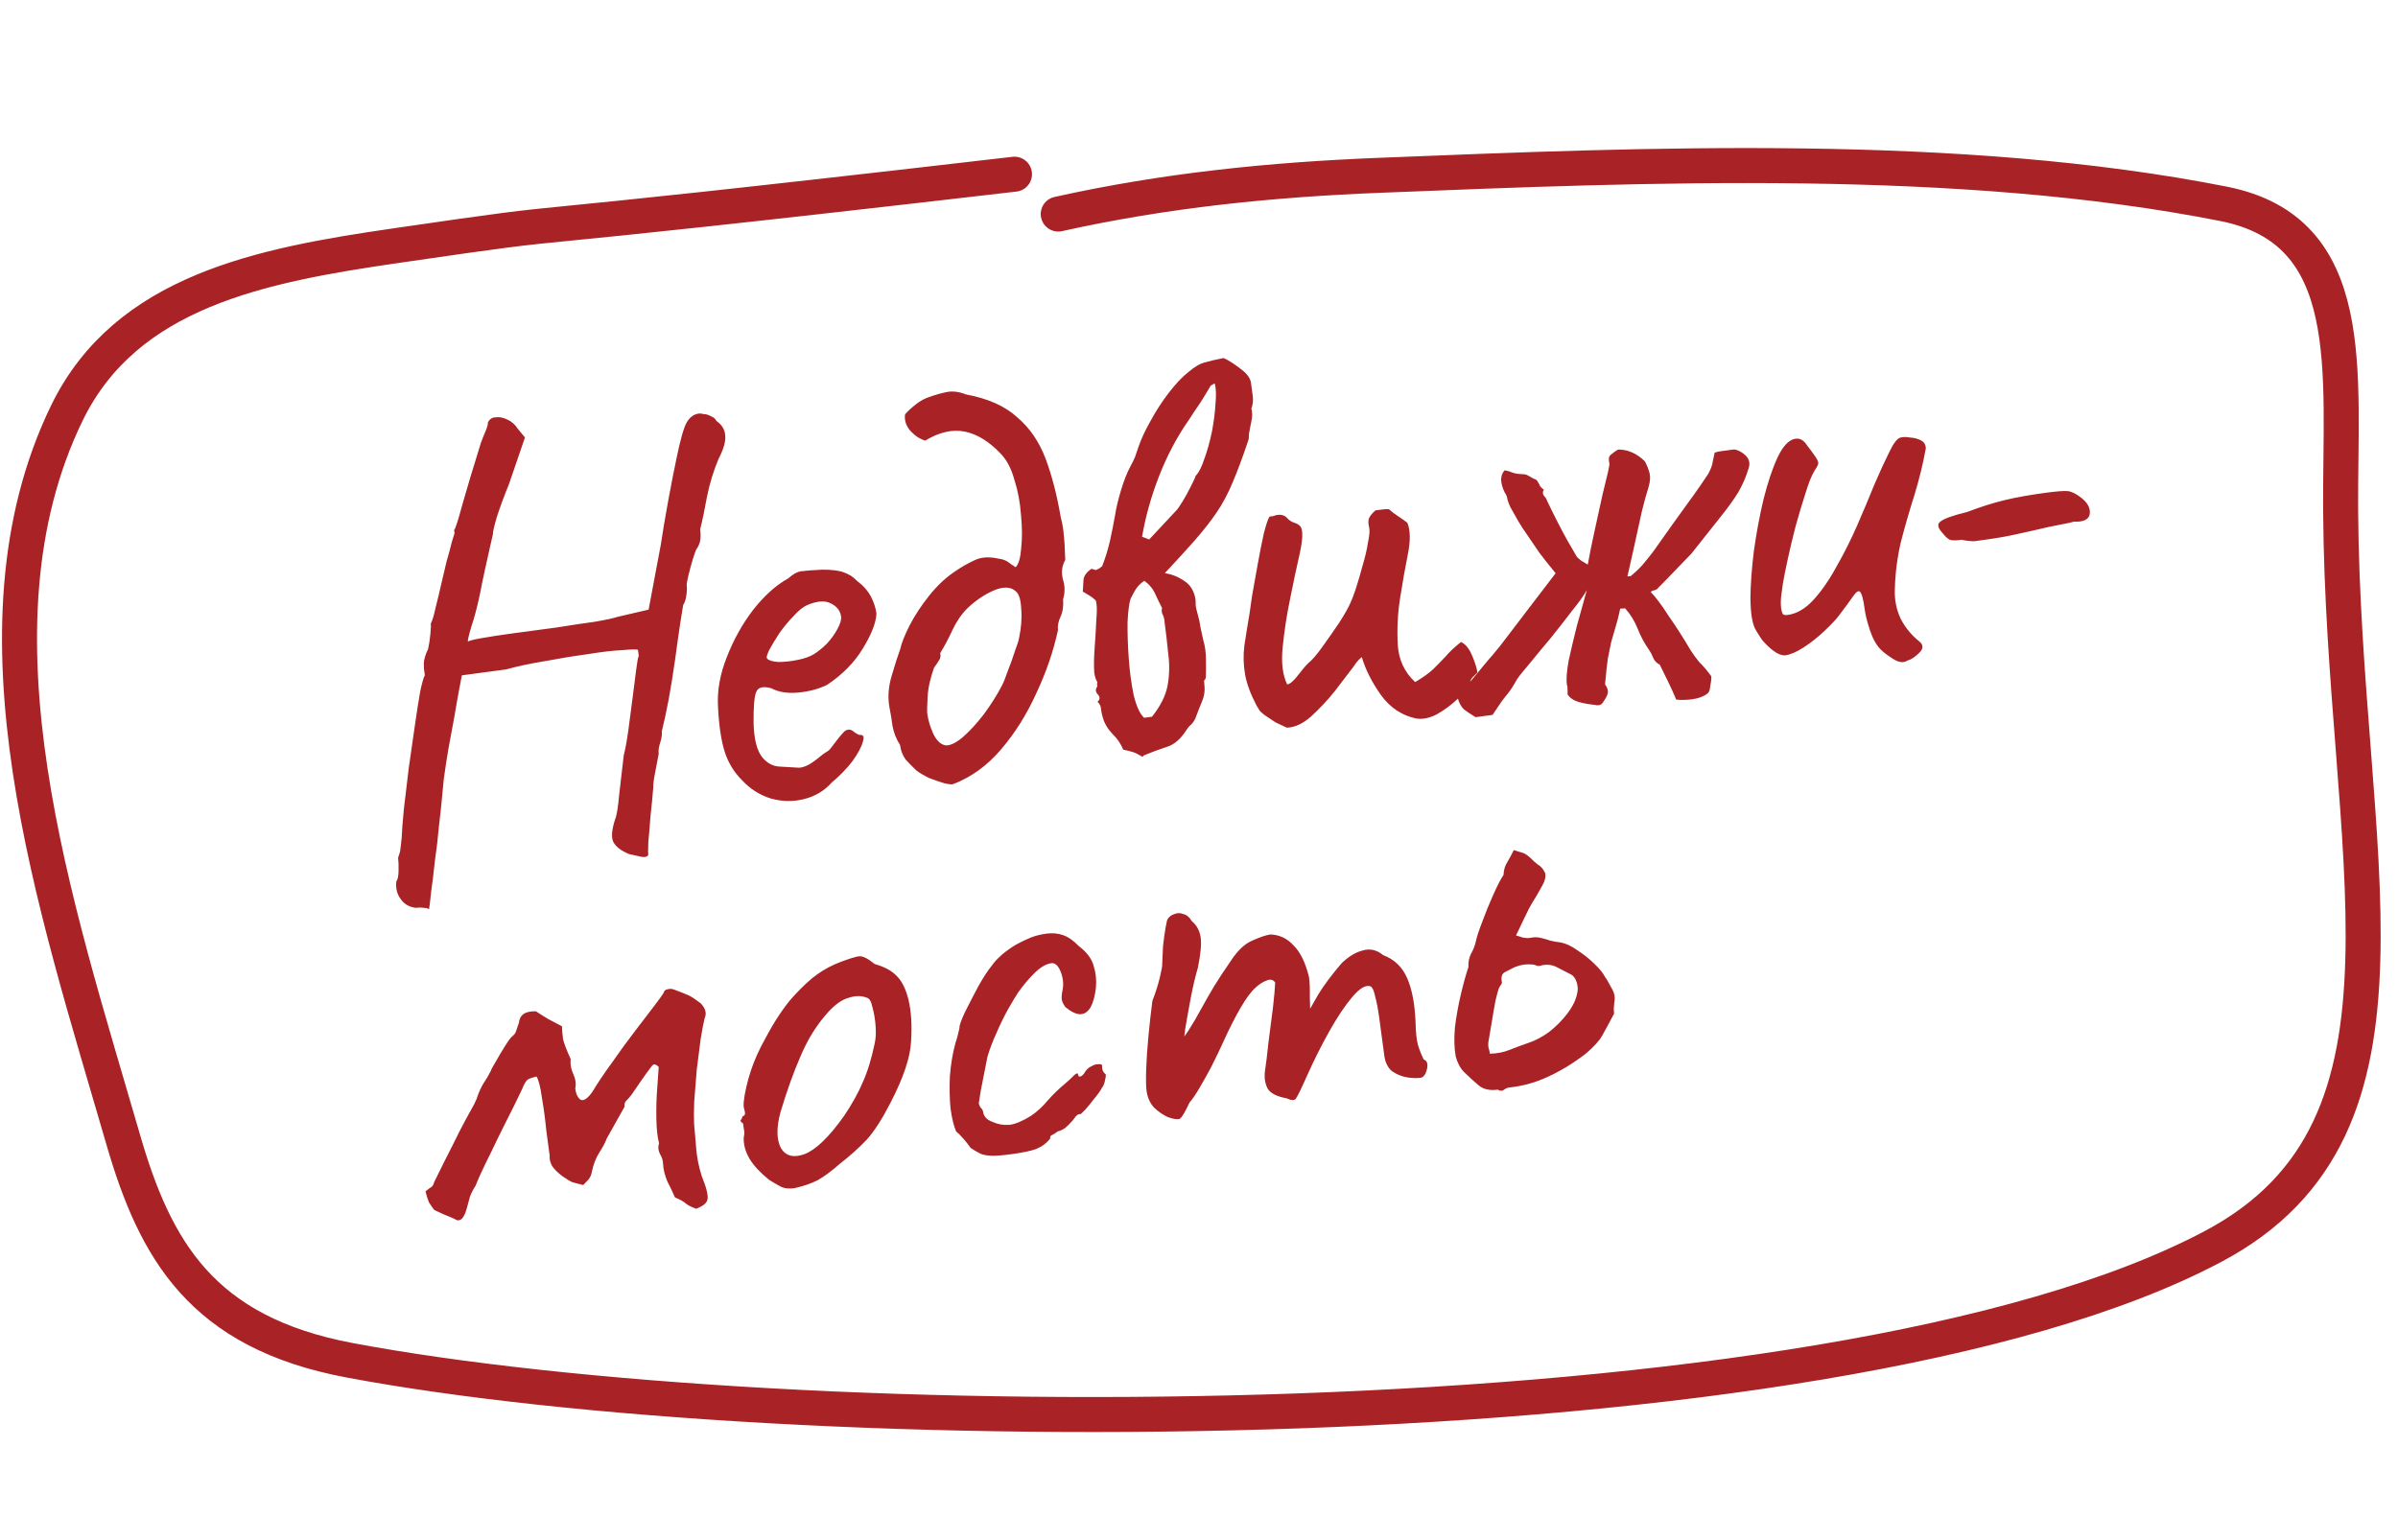 <svg width="137" height="88" viewBox="0 0 137 88" fill="none" xmlns="http://www.w3.org/2000/svg">
<path d="M57.958 9.955C24.51 13.839 35.516 12.164 22.613 14.04C14.934 15.156 7.205 16.631 3.817 23.612V23.612C-2.213 36.039 3.194 51.833 7.032 65.102C8.865 71.439 11.534 76.148 19.957 77.734C44.778 82.406 104.397 82.951 126.459 71.22C139.394 64.342 133.845 48.705 133.723 29.153C133.674 21.221 134.82 13.191 127.039 11.65V11.65C111.946 8.661 94.135 9.403 78.761 10.021C72.654 10.266 66.604 10.866 60.458 12.233" stroke="#A92225" stroke-width="2" stroke-linecap="round"/>
<path d="M24.511 51.958C24.511 51.958 24.473 51.939 24.398 51.902C24.326 51.889 24.23 51.878 24.112 51.87C24.016 51.859 23.899 51.863 23.761 51.882C23.379 51.839 23.086 51.667 22.881 51.365C22.679 51.087 22.6 50.757 22.642 50.375C22.723 50.27 22.765 50.065 22.771 49.759C22.777 49.453 22.768 49.207 22.743 49.022C22.811 48.825 22.852 48.691 22.865 48.618C22.876 48.523 22.903 48.284 22.946 47.903C22.962 47.501 23.005 46.943 23.074 46.229C23.163 45.489 23.257 44.7 23.356 43.865C23.479 43.026 23.595 42.223 23.703 41.457C23.812 40.69 23.913 40.042 24.007 39.513C24.123 38.98 24.212 38.675 24.272 38.596C24.272 38.596 24.267 38.562 24.258 38.492C24.245 38.4 24.233 38.308 24.221 38.215C24.221 38.215 24.218 38.11 24.213 37.899C24.229 37.662 24.31 37.393 24.458 37.091C24.516 36.825 24.56 36.537 24.589 36.227C24.618 35.918 24.626 35.717 24.614 35.625C24.691 35.497 24.78 35.203 24.883 34.743C25.006 34.256 25.119 33.783 25.222 33.323C25.311 32.935 25.408 32.523 25.514 32.085C25.643 31.645 25.745 31.267 25.82 30.952C25.919 30.633 25.968 30.474 25.968 30.474C25.955 30.381 25.949 30.335 25.949 30.335C25.946 30.312 25.945 30.301 25.945 30.301C26.024 30.196 26.182 29.705 26.417 28.828C26.672 27.924 27.021 26.761 27.465 25.339C27.532 25.142 27.62 24.918 27.728 24.669C27.835 24.42 27.883 24.249 27.87 24.156C27.961 23.956 28.112 23.854 28.323 23.849C28.53 23.821 28.747 23.863 28.974 23.973C29.223 24.081 29.423 24.254 29.572 24.492L29.992 25L29.08 27.66C28.797 28.356 28.565 28.986 28.382 29.551C28.222 30.113 28.148 30.44 28.161 30.532C28.161 30.532 28.116 30.726 28.027 31.114C27.938 31.502 27.835 31.962 27.719 32.495C27.602 33.027 27.503 33.511 27.42 33.945C27.262 34.694 27.098 35.316 26.929 35.808C26.783 36.297 26.717 36.589 26.729 36.681C26.723 36.635 26.972 36.566 27.477 36.475C27.982 36.384 28.626 36.286 29.411 36.18C30.196 36.075 30.992 35.969 31.8 35.86C32.628 35.726 33.354 35.617 33.977 35.533C34.62 35.424 35.054 35.33 35.279 35.253L37.056 34.839L37.755 31.115C37.853 30.444 37.991 29.626 38.167 28.663C38.343 27.699 38.504 26.879 38.648 26.202C38.875 25.09 39.075 24.394 39.249 24.112C39.423 23.83 39.648 23.671 39.925 23.634C39.994 23.625 40.09 23.635 40.211 23.666C40.353 23.671 40.488 23.711 40.615 23.788C40.763 23.839 40.87 23.93 40.934 24.062C41.245 24.279 41.411 24.551 41.431 24.877C41.474 25.2 41.347 25.652 41.049 26.233C40.763 26.905 40.542 27.628 40.388 28.401C40.253 29.147 40.124 29.764 40.001 30.25C40.038 30.527 40.034 30.762 39.99 30.956C39.942 31.127 39.879 31.265 39.798 31.37C39.759 31.422 39.689 31.608 39.591 31.926C39.493 32.245 39.406 32.562 39.331 32.877C39.256 33.193 39.223 33.385 39.232 33.455C39.254 33.616 39.245 33.817 39.207 34.057C39.169 34.297 39.109 34.47 39.03 34.574C39.002 34.719 38.944 35.079 38.857 35.655C38.77 36.23 38.673 36.913 38.568 37.703C38.459 38.469 38.337 39.226 38.202 39.972C38.064 40.696 37.934 41.3 37.811 41.787C37.832 41.949 37.803 42.164 37.721 42.433C37.637 42.68 37.607 42.895 37.632 43.08C37.576 43.369 37.507 43.731 37.425 44.165C37.342 44.599 37.308 44.874 37.323 44.989C37.279 45.535 37.225 46.095 37.161 46.667C37.119 47.237 37.079 47.724 37.039 48.129C37.026 48.554 37.023 48.801 37.033 48.87C36.953 48.975 36.816 49.005 36.622 48.96C36.428 48.916 36.198 48.864 35.932 48.806C35.459 48.611 35.156 48.369 35.024 48.082C34.917 47.814 34.956 47.398 35.139 46.833C35.229 46.633 35.307 46.164 35.373 45.427C35.459 44.663 35.546 43.911 35.635 43.171C35.727 42.806 35.815 42.325 35.899 41.726C35.98 41.104 36.062 40.482 36.143 39.86C36.221 39.215 36.29 38.678 36.349 38.247C36.406 37.793 36.454 37.539 36.494 37.487C36.482 37.395 36.471 37.314 36.462 37.245C36.453 37.175 36.448 37.141 36.448 37.141C36.396 37.101 36.102 37.105 35.569 37.153C35.031 37.178 34.372 37.255 33.59 37.383C32.805 37.488 31.989 37.621 31.141 37.781C30.313 37.916 29.571 38.074 28.914 38.256C28.66 38.29 28.371 38.329 28.048 38.372C27.725 38.415 27.471 38.449 27.286 38.474C27.032 38.508 26.813 38.538 26.629 38.562C26.467 38.584 26.386 38.595 26.386 38.595C26.372 38.667 26.324 38.92 26.241 39.354C26.158 39.788 26.065 40.318 25.961 40.943C25.853 41.545 25.738 42.171 25.613 42.822C25.509 43.447 25.422 44.023 25.351 44.549C25.301 45.049 25.266 45.406 25.248 45.62C25.211 46.048 25.154 46.584 25.076 47.229C25.021 47.871 24.944 48.528 24.846 49.199C24.774 49.89 24.702 50.487 24.628 50.99C24.578 51.49 24.539 51.813 24.511 51.958ZM47.524 44.715C47.095 45.195 46.562 45.514 45.925 45.669C45.311 45.822 44.687 45.812 44.053 45.638C43.415 45.442 42.863 45.093 42.397 44.591C41.936 44.136 41.605 43.593 41.403 42.962C41.198 42.308 41.07 41.444 41.02 40.37C40.969 39.461 41.137 38.522 41.524 37.553C41.908 36.562 42.41 35.66 43.03 34.849C43.673 34.035 44.333 33.441 45.012 33.068C45.327 32.791 45.602 32.648 45.836 32.64C46.09 32.606 46.474 32.578 46.987 32.556C47.528 32.554 47.934 32.606 48.206 32.71C48.502 32.812 48.746 32.967 48.939 33.176C49.331 33.476 49.608 33.791 49.77 34.122C49.929 34.43 50.03 34.745 50.073 35.068C50.049 35.589 49.786 36.258 49.285 37.077C48.804 37.87 48.121 38.561 47.236 39.149C46.75 39.379 46.206 39.523 45.602 39.58C44.999 39.637 44.483 39.554 44.053 39.329C43.59 39.203 43.306 39.277 43.202 39.549C43.094 39.798 43.044 40.392 43.053 41.331C43.078 42.221 43.234 42.858 43.52 43.242C43.804 43.604 44.146 43.793 44.548 43.81C45.022 43.84 45.389 43.861 45.649 43.874C45.929 43.86 46.25 43.711 46.611 43.427C46.95 43.147 47.164 42.989 47.253 42.954C47.339 42.895 47.402 42.84 47.442 42.787C47.502 42.709 47.632 42.539 47.832 42.277C47.972 42.094 48.083 41.961 48.166 41.88C48.246 41.775 48.344 41.715 48.459 41.7C48.575 41.684 48.686 41.728 48.794 41.831C48.899 41.911 49.001 41.968 49.099 42.002C49.33 41.971 49.395 42.103 49.293 42.398C49.215 42.691 49.017 43.058 48.701 43.5C48.381 43.919 47.989 44.324 47.524 44.715ZM46.506 37.379C46.744 37.23 46.988 37.033 47.237 36.788C47.483 36.52 47.682 36.246 47.832 35.968C48.003 35.663 48.076 35.418 48.051 35.234C48.008 34.91 47.822 34.665 47.494 34.498C47.163 34.307 46.709 34.333 46.13 34.575C45.885 34.678 45.62 34.89 45.334 35.21C45.045 35.507 44.772 35.837 44.515 36.201C44.282 36.561 44.089 36.881 43.939 37.159C43.811 37.435 43.773 37.593 43.826 37.633C43.911 37.739 44.119 37.805 44.452 37.831C44.781 37.834 45.14 37.797 45.53 37.721C45.942 37.643 46.267 37.529 46.506 37.379ZM54.468 44.807C54.402 44.839 54.236 44.826 53.969 44.768C53.7 44.686 53.404 44.585 53.083 44.464C52.781 44.316 52.538 44.172 52.355 44.032C52.14 43.826 51.936 43.619 51.743 43.41C51.571 43.174 51.463 42.895 51.419 42.572C51.211 42.247 51.071 41.902 50.998 41.535C50.946 41.143 50.883 40.764 50.811 40.398C50.71 39.824 50.758 39.218 50.955 38.581C51.148 37.92 51.306 37.429 51.427 37.108C51.499 36.769 51.675 36.322 51.953 35.768C52.251 35.188 52.632 34.608 53.094 34.029C53.557 33.45 54.059 32.984 54.599 32.629C54.943 32.395 55.292 32.196 55.646 32.031C56.02 31.84 56.473 31.802 57.006 31.919C57.269 31.954 57.466 32.022 57.597 32.122C57.728 32.222 57.87 32.32 58.024 32.417C58.19 32.254 58.296 31.899 58.34 31.352C58.404 30.78 58.401 30.146 58.332 29.45C58.282 28.729 58.156 28.052 57.954 27.421C57.772 26.764 57.505 26.26 57.152 25.907C56.496 25.22 55.818 24.806 55.117 24.665C54.417 24.523 53.665 24.695 52.86 25.178C52.568 25.1 52.284 24.915 52.01 24.623C51.759 24.327 51.658 24.012 51.707 23.676C51.87 23.49 52.079 23.298 52.335 23.099C52.59 22.9 52.853 22.759 53.124 22.676C53.438 22.563 53.755 22.474 54.075 22.407C54.418 22.338 54.788 22.382 55.185 22.541C56.438 22.772 57.413 23.206 58.109 23.841C58.825 24.45 59.365 25.235 59.729 26.197C60.092 27.158 60.384 28.282 60.603 29.569C60.699 29.932 60.755 30.265 60.773 30.568C60.81 30.845 60.838 31.323 60.859 32.002C60.668 32.333 60.624 32.703 60.726 33.112C60.847 33.495 60.851 33.871 60.736 34.239C60.765 34.634 60.716 34.97 60.589 35.245C60.461 35.521 60.413 35.774 60.444 36.005C60.183 37.215 59.769 38.422 59.202 39.626C58.658 40.826 57.99 41.891 57.198 42.82C56.406 43.748 55.496 44.41 54.468 44.807ZM53.959 42.584C54.202 42.645 54.536 42.507 54.96 42.168C55.382 41.806 55.802 41.35 56.222 40.8C56.639 40.227 56.978 39.689 57.239 39.184C57.333 39.007 57.447 38.721 57.583 38.327C57.741 37.93 57.878 37.547 57.993 37.179C58.131 36.808 58.206 36.575 58.216 36.48C58.347 35.875 58.389 35.317 58.344 34.806C58.319 34.269 58.215 33.93 58.032 33.791C57.738 33.524 57.313 33.511 56.758 33.75C56.225 33.986 55.73 34.322 55.272 34.76C54.94 35.086 54.654 35.5 54.416 36.002C54.198 36.478 53.964 36.92 53.713 37.33C53.758 37.488 53.73 37.633 53.63 37.764C53.553 37.892 53.465 38.021 53.365 38.152C53.142 38.769 53.019 39.338 52.994 39.858C52.967 40.355 52.961 40.662 52.976 40.777C53.026 41.146 53.135 41.52 53.303 41.896C53.471 42.273 53.689 42.502 53.959 42.584ZM62.516 38.441C62.49 38.069 62.497 37.598 62.538 37.029C62.58 36.459 62.612 35.914 62.636 35.394C62.684 34.871 62.671 34.508 62.597 34.307C62.489 34.204 62.371 34.114 62.243 34.037C62.115 33.96 61.988 33.883 61.86 33.806C61.872 33.546 61.887 33.309 61.906 33.095C61.947 32.878 62.097 32.682 62.355 32.506L62.612 32.578C62.678 32.545 62.744 32.513 62.81 32.481C62.873 32.425 62.926 32.383 62.969 32.353C63.144 31.907 63.292 31.429 63.412 30.92C63.528 30.387 63.626 29.892 63.706 29.435C63.769 29.027 63.882 28.554 64.044 28.015C64.207 27.476 64.382 27.03 64.57 26.676C64.684 26.473 64.776 26.284 64.847 26.11C64.914 25.913 64.982 25.716 65.049 25.519C65.201 25.076 65.43 24.587 65.734 24.053C66.035 23.495 66.376 22.968 66.756 22.471C67.156 21.947 67.536 21.544 67.898 21.26C68.256 20.954 68.572 20.77 68.846 20.71C69.117 20.627 69.47 20.544 69.906 20.463C70.155 20.57 70.463 20.764 70.829 21.044C71.219 21.32 71.432 21.597 71.469 21.874C71.5 22.105 71.534 22.359 71.571 22.636C71.605 22.89 71.579 23.129 71.491 23.352C71.536 23.51 71.547 23.685 71.526 23.876C71.501 24.044 71.467 24.224 71.422 24.418C71.412 24.514 71.391 24.622 71.36 24.744C71.353 24.862 71.345 24.981 71.338 25.099C71.02 26.058 70.718 26.874 70.432 27.547C70.166 28.194 69.856 28.776 69.503 29.293C69.169 29.784 68.758 30.309 68.269 30.868C67.8 31.401 67.226 32.03 66.548 32.755C66.956 32.818 67.328 32.968 67.665 33.205C67.999 33.418 68.209 33.755 68.294 34.213C68.309 34.328 68.315 34.457 68.31 34.599C68.329 34.737 68.359 34.874 68.401 35.009C68.487 35.303 68.549 35.589 68.586 35.866C68.643 36.117 68.702 36.379 68.762 36.653C68.845 36.924 68.89 37.258 68.896 37.657C68.903 38.056 68.901 38.396 68.892 38.68C68.882 38.775 68.855 38.837 68.812 38.867C68.789 38.87 68.785 38.929 68.8 39.044C68.85 39.414 68.812 39.748 68.688 40.046C68.563 40.345 68.432 40.68 68.294 41.051C68.24 41.175 68.162 41.292 68.058 41.4C67.952 41.484 67.861 41.59 67.784 41.718C67.453 42.233 67.085 42.552 66.679 42.677C66.296 42.799 65.848 42.965 65.336 43.174L65.276 43.253C65.02 43.099 64.831 43.007 64.71 42.976C64.611 42.942 64.429 42.896 64.163 42.838C64.05 42.524 63.845 42.223 63.548 41.934C63.274 41.641 63.09 41.325 62.998 40.985C62.953 40.827 62.922 40.678 62.903 40.539C62.904 40.375 62.838 40.231 62.704 40.108C62.85 39.971 62.855 39.829 62.718 39.683C62.581 39.537 62.572 39.386 62.692 39.228C62.686 39.182 62.68 39.136 62.673 39.09C62.69 39.041 62.697 39.005 62.694 38.981C62.665 38.938 62.633 38.872 62.597 38.783C62.559 38.671 62.532 38.557 62.516 38.441ZM65.814 40.96C66.297 40.355 66.594 39.763 66.704 39.184C66.812 38.583 66.825 37.981 66.745 37.381C66.684 36.755 66.608 36.096 66.515 35.403C66.499 35.288 66.461 35.175 66.399 35.066C66.361 34.954 66.358 34.848 66.392 34.75C66.266 34.508 66.136 34.244 66.004 33.956C65.868 33.645 65.658 33.391 65.373 33.195C65.201 33.312 65.064 33.436 64.965 33.566C64.865 33.697 64.741 33.914 64.593 34.215C64.509 34.462 64.451 34.904 64.419 35.543C64.41 36.179 64.433 36.88 64.489 37.648C64.542 38.393 64.635 39.086 64.768 39.726C64.924 40.363 65.122 40.794 65.364 41.02L65.814 40.96ZM67.913 24.007C67.243 24.967 66.68 26.029 66.225 27.194C65.771 28.36 65.445 29.519 65.247 30.674L65.655 30.831L67.196 29.179C67.259 29.123 67.378 28.955 67.552 28.673C67.725 28.391 67.886 28.1 68.034 27.798C68.201 27.47 68.292 27.27 68.305 27.198C68.492 27.008 68.659 26.68 68.808 26.214C68.98 25.744 69.123 25.232 69.237 24.676C69.347 24.097 69.416 23.559 69.443 23.062C69.491 22.539 69.474 22.153 69.394 21.906L69.165 22.042C68.975 22.373 68.773 22.706 68.559 23.04C68.342 23.351 68.127 23.673 67.913 24.007ZM80.88 41.056C80.082 40.881 79.423 40.441 78.906 39.735C78.385 39.005 78.017 38.279 77.803 37.556C77.78 37.559 77.717 37.615 77.614 37.722C77.531 37.804 77.431 37.935 77.314 38.115C77.034 38.482 76.684 38.94 76.265 39.489C75.842 40.016 75.39 40.499 74.908 40.94C74.447 41.354 73.982 41.569 73.514 41.585C73.314 41.494 73.101 41.394 72.875 41.283C72.668 41.146 72.462 41.009 72.256 40.872C72.151 40.792 72.058 40.711 71.976 40.628C71.918 40.542 71.858 40.444 71.796 40.335C71.449 39.676 71.229 39.083 71.135 38.555C71.037 38.005 71.022 37.454 71.09 36.905C71.177 36.329 71.28 35.693 71.398 34.995C71.412 34.923 71.454 34.624 71.524 34.097C71.618 33.568 71.725 32.966 71.846 32.292C71.967 31.618 72.086 31.015 72.203 30.482C72.342 29.946 72.452 29.626 72.532 29.521C72.602 29.512 72.671 29.503 72.74 29.494C72.829 29.458 72.909 29.436 72.978 29.426C73.209 29.395 73.392 29.453 73.53 29.599C73.64 29.725 73.77 29.814 73.918 29.864C74.088 29.912 74.216 29.989 74.301 30.095C74.447 30.31 74.433 30.817 74.258 31.616C74.08 32.392 73.893 33.275 73.697 34.265C73.511 35.159 73.373 36.059 73.283 36.964C73.189 37.845 73.274 38.562 73.536 39.115C73.697 39.093 73.898 38.925 74.138 38.611C74.398 38.271 74.601 38.032 74.747 37.895C74.959 37.726 75.224 37.42 75.54 36.978C75.877 36.51 76.202 36.044 76.516 35.579C76.827 35.09 77.036 34.722 77.143 34.472C77.217 34.322 77.322 34.049 77.457 33.655C77.589 33.238 77.718 32.798 77.844 32.334C77.99 31.845 78.094 31.396 78.157 30.988C78.243 30.577 78.263 30.293 78.219 30.134C78.165 29.906 78.164 29.73 78.218 29.605C78.292 29.454 78.413 29.309 78.583 29.169C78.698 29.153 78.825 29.136 78.963 29.118C79.102 29.099 79.231 29.094 79.349 29.101C79.509 29.244 79.679 29.374 79.859 29.491C80.04 29.608 80.221 29.736 80.404 29.876C80.579 30.299 80.588 30.897 80.433 31.67C80.278 32.443 80.131 33.273 79.992 34.161C79.852 35.049 79.807 35.937 79.855 36.823C79.9 37.686 80.231 38.406 80.849 38.981C81.306 38.708 81.649 38.462 81.878 38.244C82.127 37.999 82.365 37.756 82.591 37.514C82.814 37.249 83.106 36.975 83.468 36.691C83.717 36.799 83.927 37.053 84.098 37.453C84.269 37.853 84.372 38.18 84.406 38.434C84.323 38.515 84.24 38.597 84.157 38.679C84.094 38.734 84.045 38.811 84.012 38.91C83.913 39.228 83.677 39.565 83.301 39.921C82.926 40.277 82.52 40.578 82.083 40.825C81.643 41.048 81.242 41.125 80.88 41.056ZM91.116 40.284C90.806 40.255 90.506 40.201 90.213 40.123C89.921 40.044 89.701 39.898 89.555 39.682C89.566 39.587 89.565 39.493 89.552 39.401C89.563 39.305 89.551 39.213 89.515 39.124C89.475 38.824 89.509 38.373 89.616 37.771C89.746 37.166 89.904 36.499 90.088 35.769C90.295 35.036 90.486 34.353 90.659 33.719C90.508 33.997 90.232 34.387 89.829 34.887C89.449 35.385 89.038 35.91 88.595 36.463C88.149 36.992 87.744 37.481 87.381 37.929C87.015 38.354 86.774 38.657 86.657 38.837C86.45 39.217 86.254 39.514 86.071 39.726C85.888 39.939 85.622 40.315 85.271 40.855C85.086 40.88 84.913 40.904 84.752 40.925C84.59 40.947 84.44 40.967 84.302 40.985C84.046 40.832 83.827 40.685 83.643 40.545C83.483 40.402 83.358 40.172 83.269 39.855C83.692 39.328 84.015 38.933 84.238 38.668C84.481 38.377 84.744 38.059 85.027 37.716C85.13 37.608 85.353 37.343 85.696 36.922C86.035 36.477 86.415 35.979 86.835 35.429C87.275 34.854 87.685 34.317 88.064 33.82C88.444 33.322 88.714 32.969 88.874 32.76C88.424 32.209 88.113 31.816 87.941 31.581C87.765 31.322 87.531 30.977 87.238 30.547C87.066 30.311 86.903 30.063 86.751 29.801C86.595 29.517 86.441 29.244 86.288 28.982C86.224 28.85 86.169 28.704 86.124 28.546C86.103 28.384 86.049 28.251 85.965 28.144C85.835 27.88 85.766 27.631 85.759 27.397C85.774 27.16 85.845 26.986 85.971 26.875C86.115 26.902 86.275 26.951 86.449 27.022C86.62 27.07 86.787 27.094 86.952 27.096C87.117 27.097 87.238 27.128 87.317 27.188C87.418 27.245 87.52 27.302 87.622 27.358C87.743 27.389 87.822 27.449 87.857 27.538C87.916 27.625 87.963 27.712 87.998 27.802C88.054 27.864 88.121 27.926 88.199 27.986C88.122 28.114 88.126 28.231 88.211 28.337C88.293 28.42 88.353 28.518 88.391 28.63C88.815 29.513 89.197 30.261 89.538 30.873C89.875 31.462 90.058 31.779 90.088 31.822C90.169 31.905 90.249 31.976 90.328 32.036C90.43 32.093 90.557 32.17 90.711 32.267C90.819 31.665 90.953 31.001 91.114 30.274C91.275 29.548 91.421 28.882 91.551 28.277C91.702 27.646 91.808 27.209 91.869 26.966C91.883 26.893 91.897 26.821 91.91 26.749C91.944 26.65 91.955 26.555 91.942 26.462C91.888 26.235 91.915 26.078 92.021 25.994C92.147 25.883 92.286 25.782 92.438 25.691C93.002 25.686 93.513 25.911 93.974 26.366C94.1 26.608 94.189 26.831 94.24 27.036C94.291 27.24 94.277 27.489 94.199 27.781C94.067 28.198 93.932 28.686 93.796 29.245C93.679 29.778 93.533 30.443 93.358 31.242C93.183 32.041 92.954 33.047 92.67 34.26C92.546 34.911 92.426 35.42 92.311 35.788C92.216 36.13 92.127 36.436 92.046 36.705C91.988 36.971 91.924 37.285 91.855 37.647C91.806 37.983 91.754 38.471 91.699 39.113C91.842 39.305 91.89 39.487 91.843 39.658C91.792 39.806 91.717 39.945 91.617 40.076C91.526 40.276 91.359 40.345 91.116 40.284ZM94.826 37.989C94.649 37.895 94.527 37.771 94.459 37.615C94.388 37.437 94.309 37.283 94.221 37.154C93.961 36.789 93.742 36.384 93.565 35.938C93.387 35.491 93.147 35.101 92.844 34.765L91.064 34.898L91.871 33.028L93.161 32.925C93.436 32.7 93.665 32.482 93.849 32.269C94.052 32.031 94.253 31.78 94.453 31.519C95.203 30.455 95.787 29.636 96.203 29.064C96.62 28.491 96.927 28.062 97.124 27.777C97.32 27.492 97.477 27.26 97.594 27.08C97.745 26.801 97.831 26.566 97.852 26.375C97.894 26.158 97.93 25.989 97.96 25.867C98.073 25.829 98.187 25.802 98.302 25.786C98.417 25.771 98.521 25.757 98.614 25.745C98.798 25.72 98.937 25.701 99.029 25.689C99.121 25.677 99.256 25.717 99.433 25.811C99.866 26.059 100.025 26.366 99.909 26.734C99.763 27.224 99.567 27.685 99.319 28.117C99.069 28.527 98.722 29.008 98.279 29.561C97.856 30.087 97.303 30.784 96.621 31.651C96.538 31.733 96.341 31.935 96.032 32.259C95.723 32.582 95.424 32.892 95.135 33.19C94.866 33.461 94.731 33.596 94.731 33.596C94.714 33.645 94.65 33.689 94.537 33.728C94.445 33.74 94.367 33.774 94.304 33.83C94.575 34.099 94.919 34.558 95.335 35.207C95.771 35.83 96.187 36.479 96.583 37.155C96.732 37.393 96.905 37.628 97.1 37.861C97.316 38.067 97.539 38.331 97.77 38.652C97.772 38.84 97.75 39.031 97.706 39.225C97.688 39.438 97.635 39.575 97.549 39.633C97.337 39.803 97.046 39.912 96.677 39.962C96.331 40.008 96.026 40.014 95.763 39.978C95.624 39.645 95.474 39.312 95.312 38.981C95.15 38.651 94.988 38.32 94.826 37.989ZM108.969 37.751C108.754 37.897 108.479 37.863 108.145 37.65C107.811 37.436 107.576 37.256 107.439 37.11C107.194 36.861 106.993 36.5 106.835 36.028C106.678 35.555 106.578 35.157 106.534 34.834C106.454 34.234 106.361 33.894 106.257 33.814C106.175 33.731 106.036 33.832 105.839 34.117C105.662 34.375 105.394 34.74 105.034 35.212C104.874 35.421 104.607 35.703 104.231 36.059C103.856 36.415 103.463 36.726 103.052 36.993C102.642 37.259 102.286 37.413 101.986 37.453C101.775 37.458 101.552 37.37 101.316 37.19C101.081 37.01 100.865 36.804 100.67 36.572C100.494 36.313 100.359 36.096 100.265 35.921C100.103 35.59 100.016 35.026 100.003 34.229C100.01 33.406 100.076 32.492 100.2 31.489C100.344 30.459 100.529 29.471 100.754 28.524C101 27.551 101.269 26.752 101.561 26.125C101.873 25.472 102.214 25.121 102.583 25.072C102.837 25.038 103.053 25.162 103.232 25.443C103.43 25.698 103.588 25.912 103.705 26.084C103.852 26.3 103.907 26.445 103.87 26.521C103.856 26.593 103.781 26.732 103.644 26.939C103.49 27.194 103.323 27.616 103.144 28.204C102.961 28.769 102.774 29.393 102.584 30.077C102.413 30.734 102.263 31.365 102.133 31.97C102.002 32.575 101.911 33.033 101.859 33.346C101.837 33.537 101.802 33.8 101.753 34.136C101.727 34.468 101.738 34.725 101.786 34.907C101.789 34.93 101.808 34.986 101.844 35.075C101.876 35.141 101.973 35.163 102.135 35.142C102.642 35.074 103.122 34.798 103.575 34.314C104.047 33.805 104.49 33.17 104.905 32.409C105.343 31.645 105.742 30.852 106.102 30.028C106.462 29.205 106.791 28.42 107.091 27.675C107.413 26.927 107.695 26.314 107.937 25.835C108.175 25.333 108.385 25.058 108.566 25.01C108.725 24.965 108.913 24.964 109.13 25.005C109.367 25.02 109.574 25.075 109.751 25.169C109.928 25.262 110.019 25.415 110.024 25.626C109.861 26.517 109.641 27.416 109.363 28.322C109.082 29.206 108.825 30.098 108.593 30.998C108.385 31.896 108.271 32.804 108.254 33.723C108.235 34.289 108.343 34.827 108.575 35.336C108.831 35.842 109.183 36.277 109.631 36.64C109.893 36.84 109.899 37.062 109.65 37.307C109.401 37.552 109.174 37.7 108.969 37.751ZM113.314 30.859C113.176 30.878 113.003 30.901 112.795 30.929C112.584 30.934 112.346 30.907 112.079 30.849C111.733 30.895 111.498 30.891 111.373 30.837C111.245 30.761 111.124 30.648 111.01 30.498C110.71 30.186 110.656 29.958 110.848 29.815C111.037 29.649 111.553 29.462 112.394 29.256C113.155 28.966 113.865 28.741 114.525 28.582C115.185 28.423 115.977 28.282 116.9 28.158C117.5 28.078 117.907 28.047 118.121 28.065C118.335 28.084 118.586 28.203 118.874 28.423C119.267 28.722 119.438 29.04 119.389 29.376C119.337 29.688 119.04 29.834 118.496 29.812C118.338 29.857 118.041 29.921 117.605 30.002C117.17 30.084 116.747 30.176 116.338 30.278C116.087 30.335 115.688 30.424 115.14 30.544C114.592 30.665 113.984 30.77 113.314 30.859ZM39.776 69.078C39.529 68.993 39.341 68.901 39.21 68.801C39.076 68.678 38.86 68.554 38.561 68.43C38.425 68.119 38.278 67.81 38.12 67.502C37.981 67.168 37.901 66.838 37.881 66.512C37.879 66.324 37.819 66.132 37.698 65.937C37.598 65.716 37.583 65.518 37.654 65.344C37.558 64.981 37.507 64.506 37.498 63.92C37.487 63.31 37.504 62.732 37.548 62.186C37.589 61.617 37.617 61.213 37.633 60.976C37.551 60.893 37.474 60.845 37.402 60.831C37.353 60.814 37.288 60.858 37.208 60.963C37.008 61.224 36.82 61.485 36.643 61.743C36.466 62.002 36.279 62.274 36.083 62.559C36.002 62.663 35.911 62.77 35.808 62.877C35.702 62.962 35.66 63.085 35.681 63.247L34.657 65.076C34.59 65.273 34.449 65.538 34.236 65.873C34.042 66.18 33.902 66.54 33.816 66.951C33.792 67.119 33.729 67.268 33.629 67.399C33.526 67.507 33.423 67.614 33.32 67.722C33.005 67.647 32.798 67.593 32.699 67.559C32.601 67.525 32.409 67.41 32.124 67.213C31.862 67.013 31.673 66.827 31.556 66.654C31.436 66.459 31.385 66.254 31.403 66.04C31.357 65.694 31.292 65.21 31.208 64.586C31.145 63.937 31.063 63.325 30.962 62.751C30.882 62.151 30.78 61.742 30.657 61.523C30.406 61.58 30.238 61.638 30.151 61.697C30.065 61.755 29.968 61.909 29.861 62.159C29.881 62.132 29.799 62.308 29.614 62.685C29.45 63.036 29.218 63.502 28.92 64.082C28.642 64.636 28.365 65.202 28.09 65.779C27.812 66.334 27.582 66.811 27.401 67.211C27.239 67.585 27.169 67.759 27.189 67.733C27.052 67.939 26.94 68.154 26.852 68.377C26.788 68.597 26.725 68.829 26.663 69.072C26.585 69.365 26.483 69.567 26.357 69.677C26.227 69.765 26.098 69.759 25.967 69.659C25.767 69.569 25.555 69.479 25.332 69.392C25.131 69.301 24.956 69.219 24.805 69.145C24.691 68.996 24.589 68.845 24.498 68.693C24.427 68.514 24.364 68.311 24.31 68.084C24.48 67.943 24.597 67.857 24.663 67.825C24.727 67.769 24.773 67.681 24.804 67.559C25.21 66.729 25.562 66.024 25.86 65.444C26.155 64.84 26.406 64.349 26.614 63.968C26.821 63.588 26.982 63.296 27.096 63.093C27.206 62.867 27.269 62.717 27.282 62.645C27.367 62.399 27.476 62.161 27.61 61.931C27.767 61.699 27.91 61.456 28.041 61.204C28.055 61.132 28.149 60.955 28.322 60.673C28.493 60.368 28.675 60.062 28.869 59.754C29.063 59.446 29.203 59.263 29.289 59.204C29.395 59.119 29.463 59.016 29.494 58.895C29.545 58.747 29.595 58.599 29.646 58.451C29.664 58.237 29.748 58.073 29.897 57.959C30.047 57.845 30.286 57.79 30.615 57.793C30.822 57.93 31.052 58.075 31.308 58.229C31.561 58.359 31.826 58.5 32.105 58.651C32.112 58.885 32.133 59.128 32.167 59.382C32.225 59.633 32.37 60.013 32.602 60.522C32.57 60.809 32.62 61.096 32.753 61.383C32.885 61.671 32.922 61.948 32.864 62.214C32.904 62.514 33.003 62.724 33.16 62.844C33.337 62.938 33.564 62.79 33.841 62.401C34.148 61.89 34.52 61.334 34.957 60.736C35.391 60.114 35.817 59.528 36.237 58.978C36.677 58.402 37.047 57.918 37.347 57.525C37.666 57.106 37.855 56.846 37.912 56.745C37.942 56.623 38.015 56.554 38.131 56.539C38.266 56.497 38.396 56.503 38.521 56.557C38.941 56.712 39.227 56.827 39.378 56.901C39.529 56.974 39.748 57.121 40.036 57.341C40.31 57.633 40.383 57.917 40.256 58.193C40.194 58.436 40.118 58.834 40.028 59.386C39.958 59.913 39.883 60.498 39.805 61.143C39.75 61.785 39.702 62.391 39.661 62.96C39.64 63.504 39.638 63.927 39.655 64.23C39.694 64.695 39.736 65.183 39.78 65.693C39.822 66.181 39.925 66.684 40.088 67.203C40.369 67.894 40.477 68.349 40.413 68.569C40.368 68.763 40.156 68.933 39.776 69.078ZM45.38 67.904C45.08 67.944 44.83 67.919 44.63 67.828C44.452 67.734 44.223 67.601 43.941 67.427C43.441 67.024 43.07 66.627 42.83 66.236C42.587 65.823 42.473 65.415 42.49 65.013C42.535 64.819 42.534 64.643 42.49 64.484C42.465 64.3 42.453 64.207 42.453 64.207C42.322 64.108 42.278 64.043 42.321 64.014C42.361 63.961 42.398 63.886 42.431 63.787C42.57 63.769 42.599 63.636 42.519 63.388C42.448 63.209 42.486 62.793 42.633 62.139C42.781 61.485 42.99 60.858 43.263 60.257C43.37 60.008 43.538 59.68 43.765 59.273C43.99 58.844 44.239 58.423 44.512 58.01C44.806 57.571 45.076 57.218 45.322 56.95C45.834 56.388 46.294 55.962 46.702 55.672C47.109 55.383 47.559 55.146 48.052 54.963C48.544 54.779 48.882 54.675 49.067 54.651C49.275 54.623 49.577 54.77 49.972 55.093C50.534 55.253 50.952 55.479 51.226 55.771C51.523 56.06 51.748 56.512 51.901 57.126C52.063 57.809 52.112 58.613 52.048 59.538C52.004 60.437 51.609 61.606 50.862 63.045C50.396 63.954 49.949 64.648 49.519 65.129C49.087 65.586 48.563 66.056 47.946 66.538C47.505 66.926 47.098 67.227 46.728 67.441C46.354 67.632 45.904 67.787 45.38 67.904ZM48.212 63.788C48.682 63.091 49.042 62.443 49.291 61.846C49.563 61.246 49.792 60.498 49.978 59.604C50.036 59.338 50.052 59.019 50.025 58.646C49.996 58.251 49.936 57.894 49.847 57.577C49.778 57.234 49.67 57.049 49.526 57.021C49.227 56.897 48.886 56.895 48.503 57.017C48.117 57.116 47.719 57.392 47.31 57.847C46.675 58.543 46.152 59.377 45.742 60.348C45.329 61.296 44.944 62.37 44.587 63.569C44.353 64.446 44.361 65.127 44.614 65.61C44.887 66.067 45.337 66.183 45.965 65.957C46.613 65.706 47.362 64.983 48.212 63.788ZM57.757 65.963C57.249 66.031 56.865 66.059 56.605 66.047C56.345 66.035 56.139 65.992 55.989 65.918C55.838 65.845 55.659 65.739 55.453 65.603C55.336 65.43 55.194 65.249 55.028 65.06C54.861 64.871 54.726 64.737 54.621 64.656C54.482 64.323 54.376 63.879 54.302 63.325C54.251 62.768 54.239 62.158 54.268 61.496C54.32 60.831 54.424 60.207 54.581 59.622C54.648 59.425 54.705 59.229 54.749 59.035C54.794 58.841 54.816 58.744 54.816 58.744C54.8 58.629 54.902 58.333 55.12 57.858C55.361 57.379 55.623 56.874 55.904 56.343C56.208 55.809 56.462 55.422 56.665 55.183C56.802 54.977 57.018 54.748 57.313 54.497C57.632 54.243 57.912 54.053 58.153 53.927C58.395 53.8 58.638 53.685 58.882 53.582C59.15 53.476 59.457 53.399 59.803 53.353C60.127 53.31 60.436 53.339 60.731 53.44C61.027 53.541 61.325 53.748 61.625 54.061C62.096 54.42 62.383 54.805 62.485 55.214C62.606 55.597 62.649 56.003 62.612 56.431C62.559 56.908 62.457 57.286 62.306 57.564C62.152 57.82 61.959 57.952 61.725 57.96C61.491 57.967 61.202 57.83 60.859 57.547C60.742 57.375 60.675 57.231 60.66 57.115C60.641 56.977 60.661 56.775 60.719 56.508C60.769 56.173 60.724 55.838 60.585 55.504C60.446 55.17 60.273 55.017 60.065 55.045C59.765 55.085 59.449 55.269 59.117 55.595C58.805 55.895 58.49 56.267 58.173 56.708C58.036 56.915 57.844 57.234 57.597 57.667C57.369 58.073 57.148 58.526 56.933 59.025C56.715 59.5 56.541 59.958 56.412 60.398C56.26 61.194 56.134 61.834 56.035 62.317C55.958 62.797 55.92 63.037 55.92 63.037C55.932 63.13 55.968 63.219 56.026 63.305C56.105 63.365 56.15 63.441 56.163 63.534C56.2 63.811 56.391 64.008 56.735 64.126C57.011 64.254 57.323 64.306 57.673 64.283C58.019 64.237 58.431 64.064 58.907 63.765C59.252 63.531 59.566 63.242 59.849 62.899C60.155 62.552 60.477 62.239 60.815 61.959C61.048 61.763 61.225 61.598 61.348 61.464C61.495 61.327 61.574 61.305 61.586 61.397C61.598 61.489 61.639 61.531 61.709 61.522C61.778 61.512 61.852 61.455 61.932 61.351C62.046 61.147 62.181 61.012 62.336 60.944C62.488 60.853 62.624 60.812 62.742 60.819C62.881 60.801 62.955 60.826 62.964 60.895C62.946 61.109 63.015 61.276 63.172 61.396C63.184 61.488 63.167 61.62 63.119 61.791C63.092 61.935 63.038 62.06 62.958 62.165C62.864 62.342 62.716 62.55 62.513 62.788C62.333 63.024 62.161 63.235 61.998 63.421C61.832 63.585 61.749 63.666 61.749 63.666C61.654 63.656 61.565 63.691 61.481 63.773C61.422 63.851 61.352 63.943 61.272 64.047C61.108 64.234 60.952 64.384 60.803 64.498C60.651 64.589 60.529 64.64 60.436 64.653C60.287 64.767 60.168 64.841 60.079 64.877C60.012 64.909 59.986 64.972 59.998 65.064C59.798 65.326 59.531 65.526 59.197 65.665C58.883 65.777 58.403 65.877 57.757 65.963ZM66.728 63.845C66.453 63.717 66.194 63.541 65.952 63.315C65.707 63.065 65.557 62.733 65.501 62.318C65.471 62.087 65.464 61.688 65.482 61.122C65.5 60.555 65.544 59.915 65.612 59.201C65.681 58.487 65.756 57.819 65.837 57.197C66.013 56.751 66.153 56.309 66.259 55.872C66.365 55.434 66.412 55.17 66.399 55.077C66.408 54.794 66.423 54.463 66.443 54.085C66.485 53.703 66.533 53.356 66.585 53.044C66.637 52.731 66.683 52.549 66.723 52.496C66.823 52.365 66.952 52.278 67.111 52.233C67.266 52.165 67.431 52.166 67.605 52.237C67.799 52.282 67.957 52.413 68.081 52.632C68.372 52.875 68.543 53.192 68.596 53.585C68.646 53.954 68.593 54.525 68.438 55.298C68.292 55.787 68.157 56.358 68.033 57.009C67.909 57.66 67.801 58.261 67.711 58.814C67.64 59.34 67.606 59.697 67.608 59.885L66.943 60.186C67.286 59.764 67.604 59.334 67.898 58.895C68.188 58.433 68.399 58.076 68.53 57.823C68.851 57.24 69.127 56.756 69.357 56.373C69.608 55.963 69.93 55.474 70.324 54.904C70.714 54.311 71.121 53.928 71.544 53.754C71.987 53.553 72.336 53.436 72.59 53.402C73.11 53.426 73.549 53.638 73.908 54.036C74.287 54.408 74.578 55.004 74.782 55.822C74.825 56.145 74.842 56.531 74.831 56.979C74.844 57.424 74.85 57.646 74.85 57.646C74.85 57.646 75.002 57.379 75.307 56.845C75.634 56.307 76.082 55.707 76.651 55.043C77.047 54.661 77.449 54.419 77.858 54.317C78.264 54.193 78.652 54.282 79.022 54.584C79.665 54.827 80.124 55.271 80.399 55.916C80.67 56.537 80.827 57.362 80.871 58.39C80.882 58.999 80.931 59.451 81.017 59.745C81.101 60.016 81.207 60.283 81.337 60.548C81.534 60.616 81.594 60.807 81.519 61.123C81.441 61.415 81.321 61.572 81.159 61.594C80.929 61.625 80.657 61.614 80.345 61.562C80.055 61.507 79.781 61.391 79.522 61.214C79.284 61.011 79.138 60.714 79.086 60.321L78.798 58.174C78.73 57.666 78.651 57.254 78.562 56.937C78.495 56.617 78.411 56.429 78.31 56.372C78.037 56.267 77.688 56.467 77.262 56.97C76.836 57.474 76.396 58.132 75.941 58.945C75.486 59.758 75.068 60.589 74.689 61.439C74.346 62.213 74.125 62.666 74.025 62.797C73.945 62.901 73.767 62.89 73.491 62.763C72.962 62.669 72.609 62.493 72.434 62.234C72.278 61.95 72.222 61.617 72.265 61.235C72.328 60.827 72.395 60.278 72.467 59.587C72.562 58.892 72.648 58.223 72.726 57.578C72.801 56.91 72.843 56.434 72.852 56.151C72.735 55.979 72.566 55.943 72.344 56.043C72.143 56.117 71.937 56.25 71.728 56.443C71.476 56.665 71.188 57.056 70.863 57.616C70.539 58.177 70.214 58.819 69.888 59.544C69.67 60.02 69.44 60.497 69.199 60.976C68.954 61.432 68.727 61.838 68.516 62.196C68.306 62.553 68.119 62.824 67.956 63.011C67.701 63.562 67.519 63.868 67.409 63.93C67.3 63.992 67.073 63.963 66.728 63.845ZM83.166 60.373C83.081 59.915 83.066 59.365 83.121 58.723C83.199 58.078 83.314 57.44 83.464 56.809C83.614 56.178 83.757 55.665 83.892 55.271C83.878 54.991 83.927 54.738 84.037 54.512C84.171 54.282 84.267 54.034 84.325 53.768C84.367 53.551 84.483 53.195 84.675 52.699C84.865 52.18 85.076 51.658 85.312 51.133C85.547 50.608 85.743 50.23 85.9 49.997C85.909 49.714 85.982 49.469 86.118 49.263C86.252 49.034 86.374 48.806 86.485 48.58C86.682 48.647 86.841 48.696 86.963 48.727C87.085 48.758 87.239 48.855 87.425 49.017C87.562 49.164 87.709 49.297 87.866 49.417C88.043 49.51 88.183 49.68 88.287 49.924C88.314 50.132 88.261 50.35 88.128 50.58C88.014 50.783 87.9 50.986 87.786 51.19C87.593 51.498 87.449 51.74 87.355 51.917C87.281 52.068 87.189 52.257 87.079 52.483C86.988 52.683 86.832 53.009 86.611 53.462C86.732 53.493 86.867 53.533 87.015 53.584C87.159 53.612 87.289 53.618 87.405 53.602C87.609 53.551 87.809 53.548 88.003 53.593C88.197 53.637 88.392 53.693 88.589 53.761C88.783 53.805 88.975 53.838 89.166 53.86C89.456 53.915 89.769 54.061 90.106 54.298C90.466 54.531 90.795 54.793 91.092 55.082C91.39 55.371 91.587 55.615 91.684 55.813C91.769 55.919 91.89 56.126 92.049 56.434C92.228 56.716 92.288 56.989 92.23 57.256C92.219 57.351 92.21 57.458 92.202 57.577C92.195 57.695 92.198 57.812 92.214 57.928C91.933 58.459 91.707 58.877 91.536 59.181C91.365 59.486 91.048 59.834 90.583 60.226C89.88 60.766 89.163 61.203 88.433 61.536C87.725 61.866 86.989 62.07 86.224 62.149C86.108 62.164 85.998 62.215 85.891 62.299C85.805 62.358 85.698 62.349 85.57 62.272C85.109 62.334 84.746 62.253 84.481 62.03C84.216 61.807 83.935 61.551 83.638 61.262C83.419 61.033 83.262 60.737 83.166 60.373ZM85.119 60.218C85.541 60.208 85.918 60.134 86.252 59.995C86.609 59.853 86.956 59.725 87.293 59.609C87.676 59.487 88.072 59.282 88.479 58.992C88.884 58.679 89.236 58.327 89.536 57.934C89.856 57.515 90.049 57.113 90.115 56.728C90.159 56.535 90.143 56.325 90.066 56.101C89.989 55.876 89.863 55.728 89.689 55.658C89.437 55.527 89.184 55.396 88.932 55.266C88.679 55.135 88.393 55.103 88.073 55.169C88.007 55.202 87.926 55.212 87.831 55.202C87.755 55.165 87.681 55.139 87.609 55.126C87.418 55.104 87.23 55.106 87.046 55.131C86.884 55.152 86.714 55.199 86.535 55.27C86.337 55.367 86.15 55.462 85.975 55.556C85.799 55.65 85.743 55.846 85.807 56.143C85.813 56.189 85.766 56.277 85.666 56.408C85.626 56.461 85.553 56.705 85.447 57.142C85.364 57.577 85.285 58.034 85.208 58.514C85.131 58.994 85.072 59.343 85.031 59.56C85.02 59.655 85.022 59.761 85.038 59.876C85.073 59.965 85.1 60.079 85.119 60.218Z" fill="#A92225"/>
</svg>
